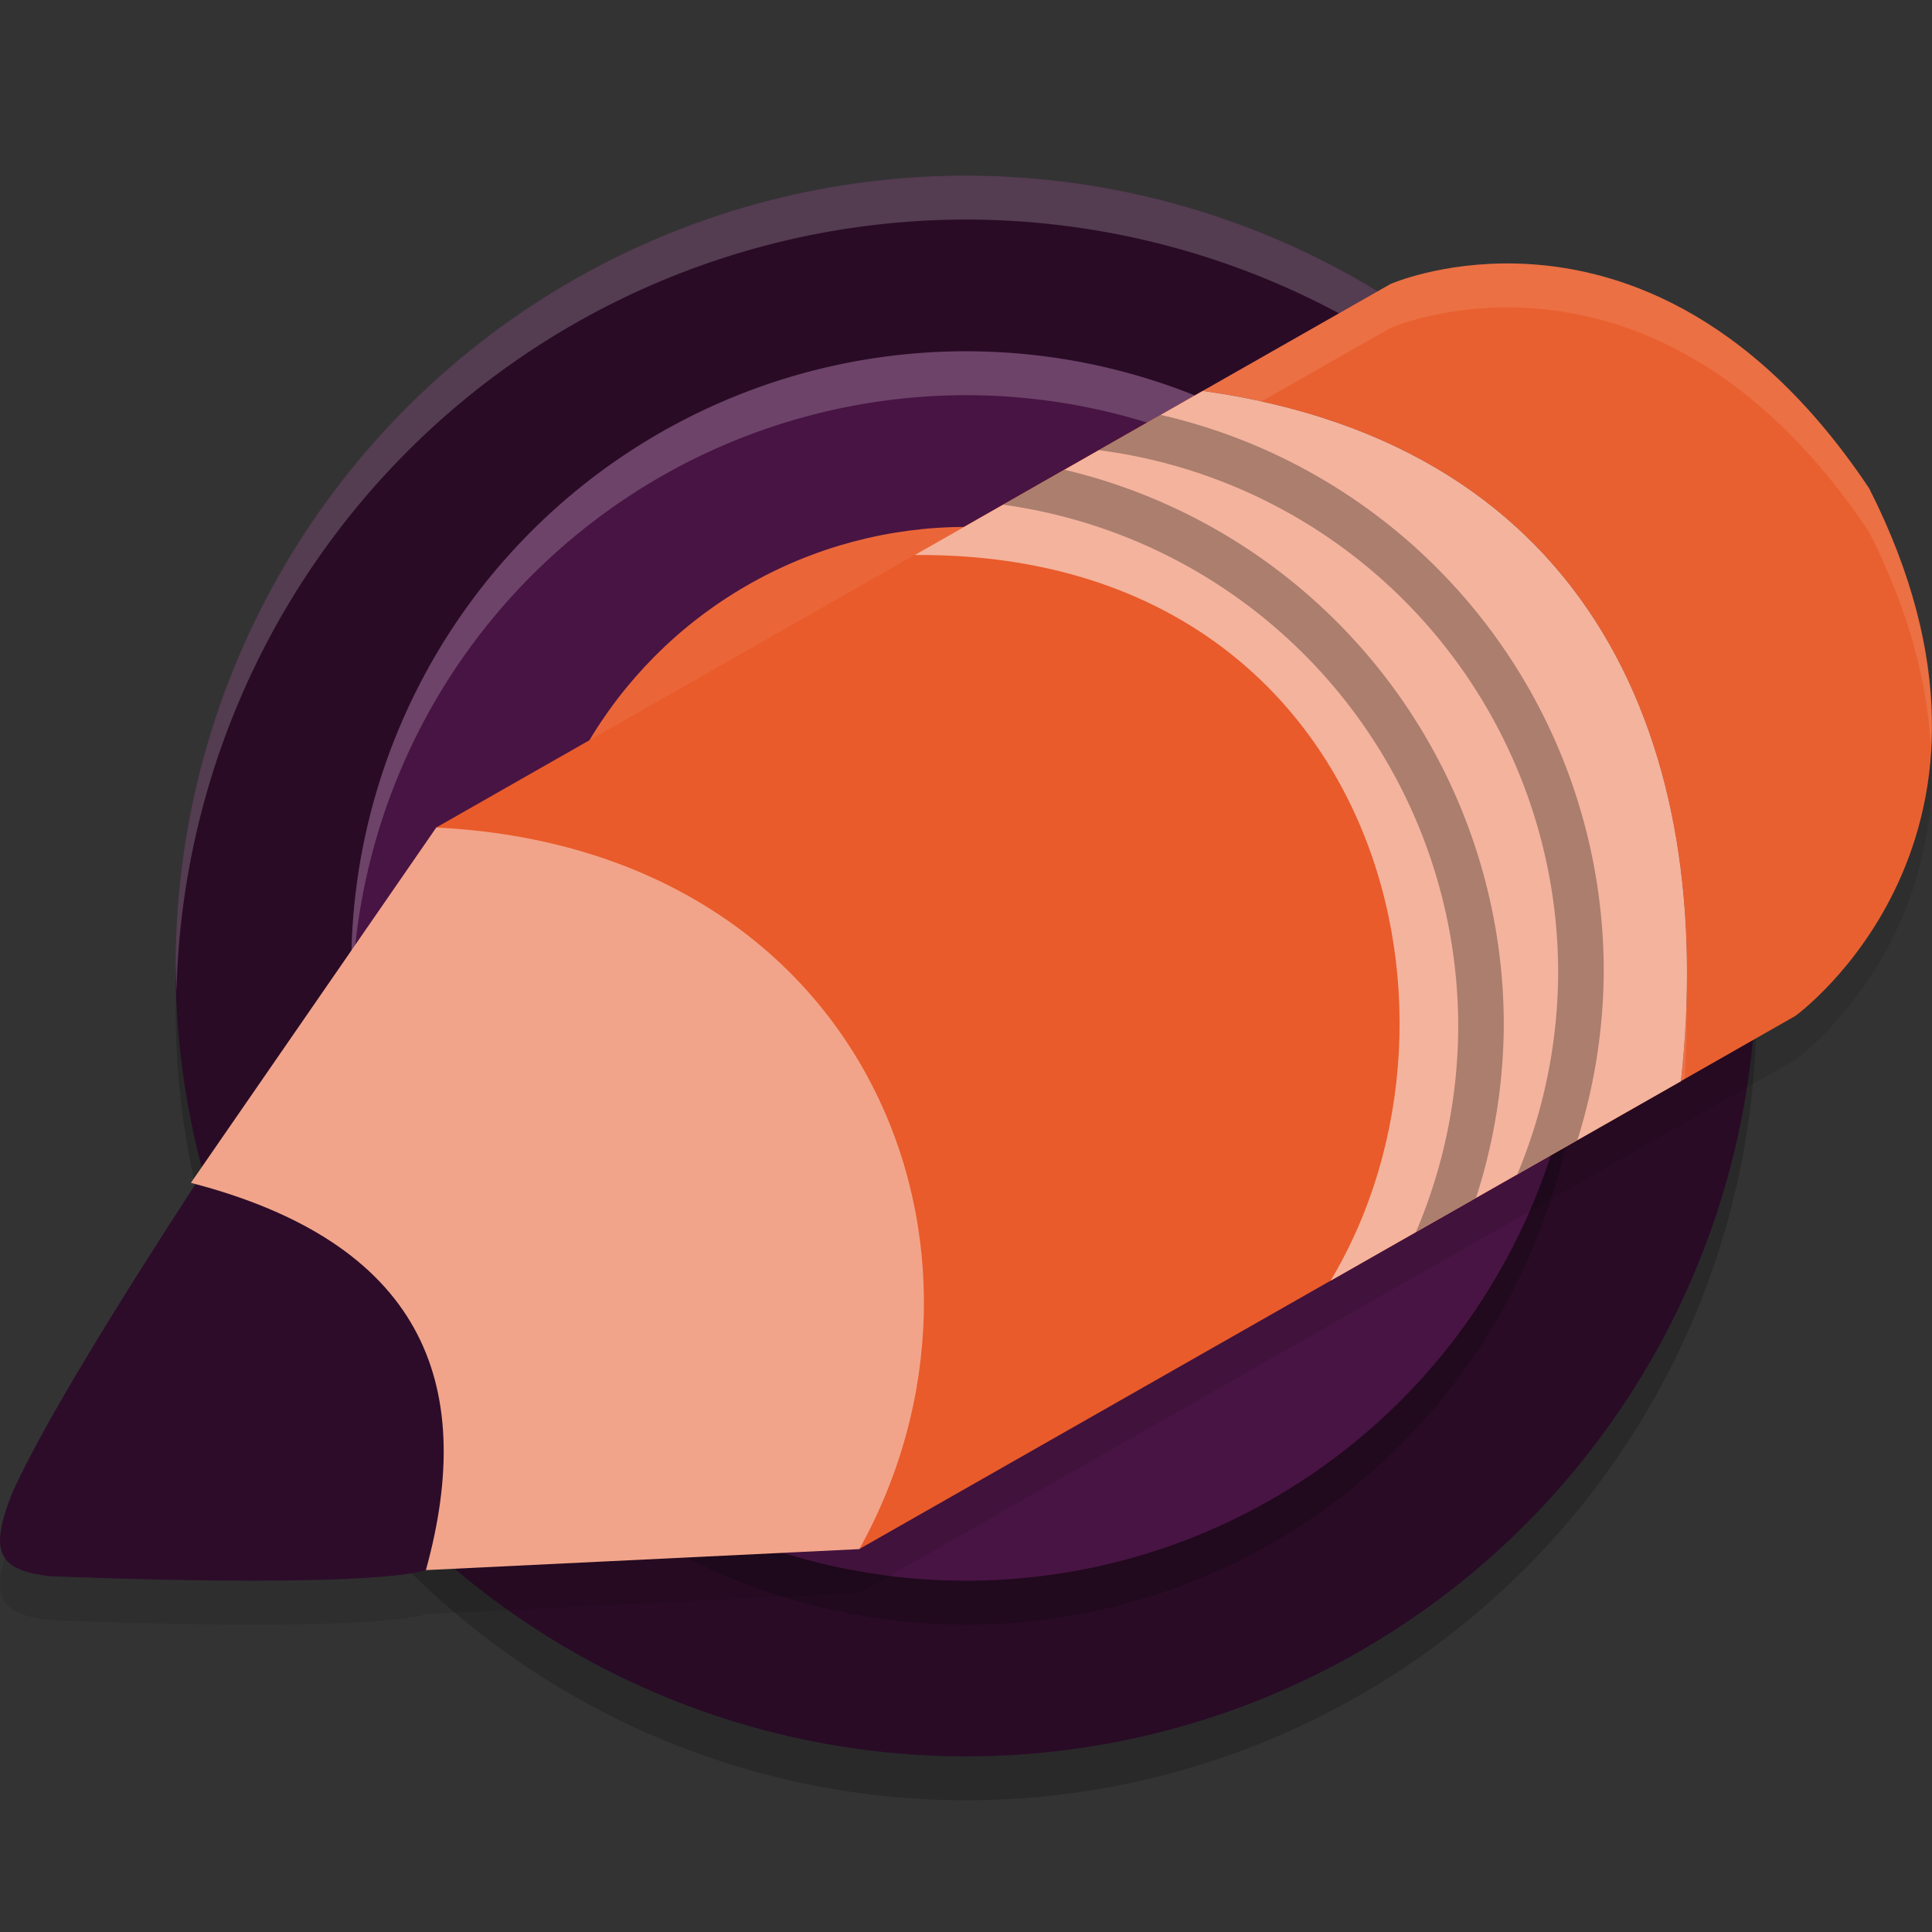 <svg xmlns="http://www.w3.org/2000/svg" width="22" height="22" version="1.1">
 <rect width="100%" height="100%" fill="#333333" stroke="none"/>
 <circle style="opacity:0.2" cx="11" cy="11.5" r="9"/>
 <circle style="fill:#290b26" cx="11" cy="11" r="9"/>
 <path style="opacity:0.2;fill:#ffffff" d="M 11,2 A 9,9 0 0 0 2,11 9,9 0 0 0 2.01,11.287 9,9 0 0 1 11,2.5 9,9 0 0 1 19.99,11.213 9,9 0 0 0 20,11 9,9 0 0 0 11,2 Z"/>
 <circle style="opacity:0.2" cx="11" cy="11.5" r="7"/>
 <circle style="fill:#481443" cx="11" cy="11" r="7"/>
 <path style="opacity:0.2;fill:#ffffff" d="M 11,4 A 7,7 0 0 0 4,11 7,7 0 0 0 4.01,11.293 7,7 0 0 1 11,4.5 7,7 0 0 1 17.99,11.207 7,7 0 0 0 18,11 7,7 0 0 0 11,4 Z"/>
 <circle style="fill:#ea6639" cx="11" cy="11" r="5"/>
 <path style="opacity:0.1" d="m 17.266,3.501 c -0.853,-0.021 -1.43,0.232 -1.43,0.232 L 4.968,9.923 2.174,13.969 c 0.018,0.005 0.034,0.011 0.052,0.016 1.121,0.3 1.877,0.769 2.322,1.381 0.064,0.087 0.121,0.177 0.172,0.271 0.051,0.093 0.097,0.189 0.136,0.288 0.078,0.197 0.132,0.406 0.163,0.625 0.03,0.211 0.039,0.432 0.028,0.662 0.011,-0.23 0.002,-0.451 -0.028,-0.662 -0.031,-0.219 -0.085,-0.428 -0.163,-0.625 -0.039,-0.099 -0.085,-0.195 -0.136,-0.288 -0.051,-0.093 -0.108,-0.183 -0.172,-0.271 -0.446,-0.612 -1.202,-1.081 -2.322,-1.381 -0.884,1.36 -1.727,2.724 -2.079,3.5 -0.27,0.672 -0.187,0.897 0.431,0.965 3.844,0.146 4.273,-0.071 4.272,-0.07 L 9.785,18.14 20.442,12.07 c 0,0 2.848,-2.049 0.842,-6.009 C 19.914,4.009 18.362,3.529 17.266,3.501 Z"/>
 <path style="fill:#e95b2a" d="M 13.695 4.451 L 4.969 9.422 L 9.785 17.639 L 19.141 12.312 C 19.555 8.523 18.147 5.074 13.695 4.451 z"/>
 <path style="fill:#2d0c2a" d="M 4.849,17.879 C 5.441,15.737 4.786,14.171 2.225,13.485 1.341,14.844 0.498,16.209 0.146,16.984 c -0.27,0.672 -0.187,0.898 0.431,0.965 3.844,0.146 4.273,-0.071 4.272,-0.071 z"/>
 <path style="fill:#f2a48a" d="M 2.174,13.469 4.968,9.423 C 9.89,9.668 11.669,14.258 9.785,17.64 L 4.85,17.879 C 5.445,15.722 4.78,14.147 2.174,13.469 Z"/>
 <path style="fill:#e96030" d="M 17.265,3.001 C 16.413,2.98 15.836,3.233 15.836,3.233 l -2.14,1.218 c 4.452,0.623 5.859,4.07 5.445,7.86 l 1.302,-0.742 c 0,0 2.848,-2.049 0.841,-6.009 C 19.914,3.509 18.361,3.028 17.265,3.001 Z"/>
 <path style="fill:#f4b39d" d="m 13.696,4.452 -3.279,1.868 c 5.194,-0.039 6.6,5.156 4.734,8.264 l 3.99,-2.272 c 3.5e-5,-3.22e-4 -3.5e-5,-6.5e-4 0,-10e-4 0.414,-3.789 -0.993,-7.237 -5.445,-7.859 z"/>
 <path style="opacity:0.1;fill:#ffffff" d="m 17.266,3.001 c -0.853,-0.021 -1.43,0.232 -1.43,0.232 l -2.14,1.218 c 0.231,0.032 0.448,0.077 0.662,0.124 l 1.478,-0.842 c 0,0 0.577,-0.253 1.43,-0.231 1.096,0.027 2.649,0.507 4.019,2.559 0.466,0.921 0.663,1.734 0.701,2.446 C 22.03,7.685 21.864,6.705 21.284,5.561 19.914,3.509 18.362,3.028 17.266,3.001 Z m 1.937,8.293 c -0.007,0.336 -0.024,0.674 -0.062,1.018 l 0.042,-0.024 c 0.022,-0.335 0.029,-0.667 0.02,-0.993 z"/>
 <path style="opacity:0.3" d="m 13.216,4.725 -0.704,0.401 a 6,6 0 0 1 5.231,5.944 6,6 0 0 1 -0.465,2.302 l 0.684,-0.39 a 6.5,6.5 0 0 0 0.3,-1.931 6.5,6.5 0 0 0 -5.046,-6.327 z m -1.096,0.625 -0.698,0.397 a 6,6 0 0 1 5.183,5.936 6,6 0 0 1 -0.481,2.346 l 0.684,-0.39 a 6.5,6.5 0 0 0 0.316,-1.975 6.5,6.5 0 0 0 -5.003,-6.315 z"/>
</svg>
